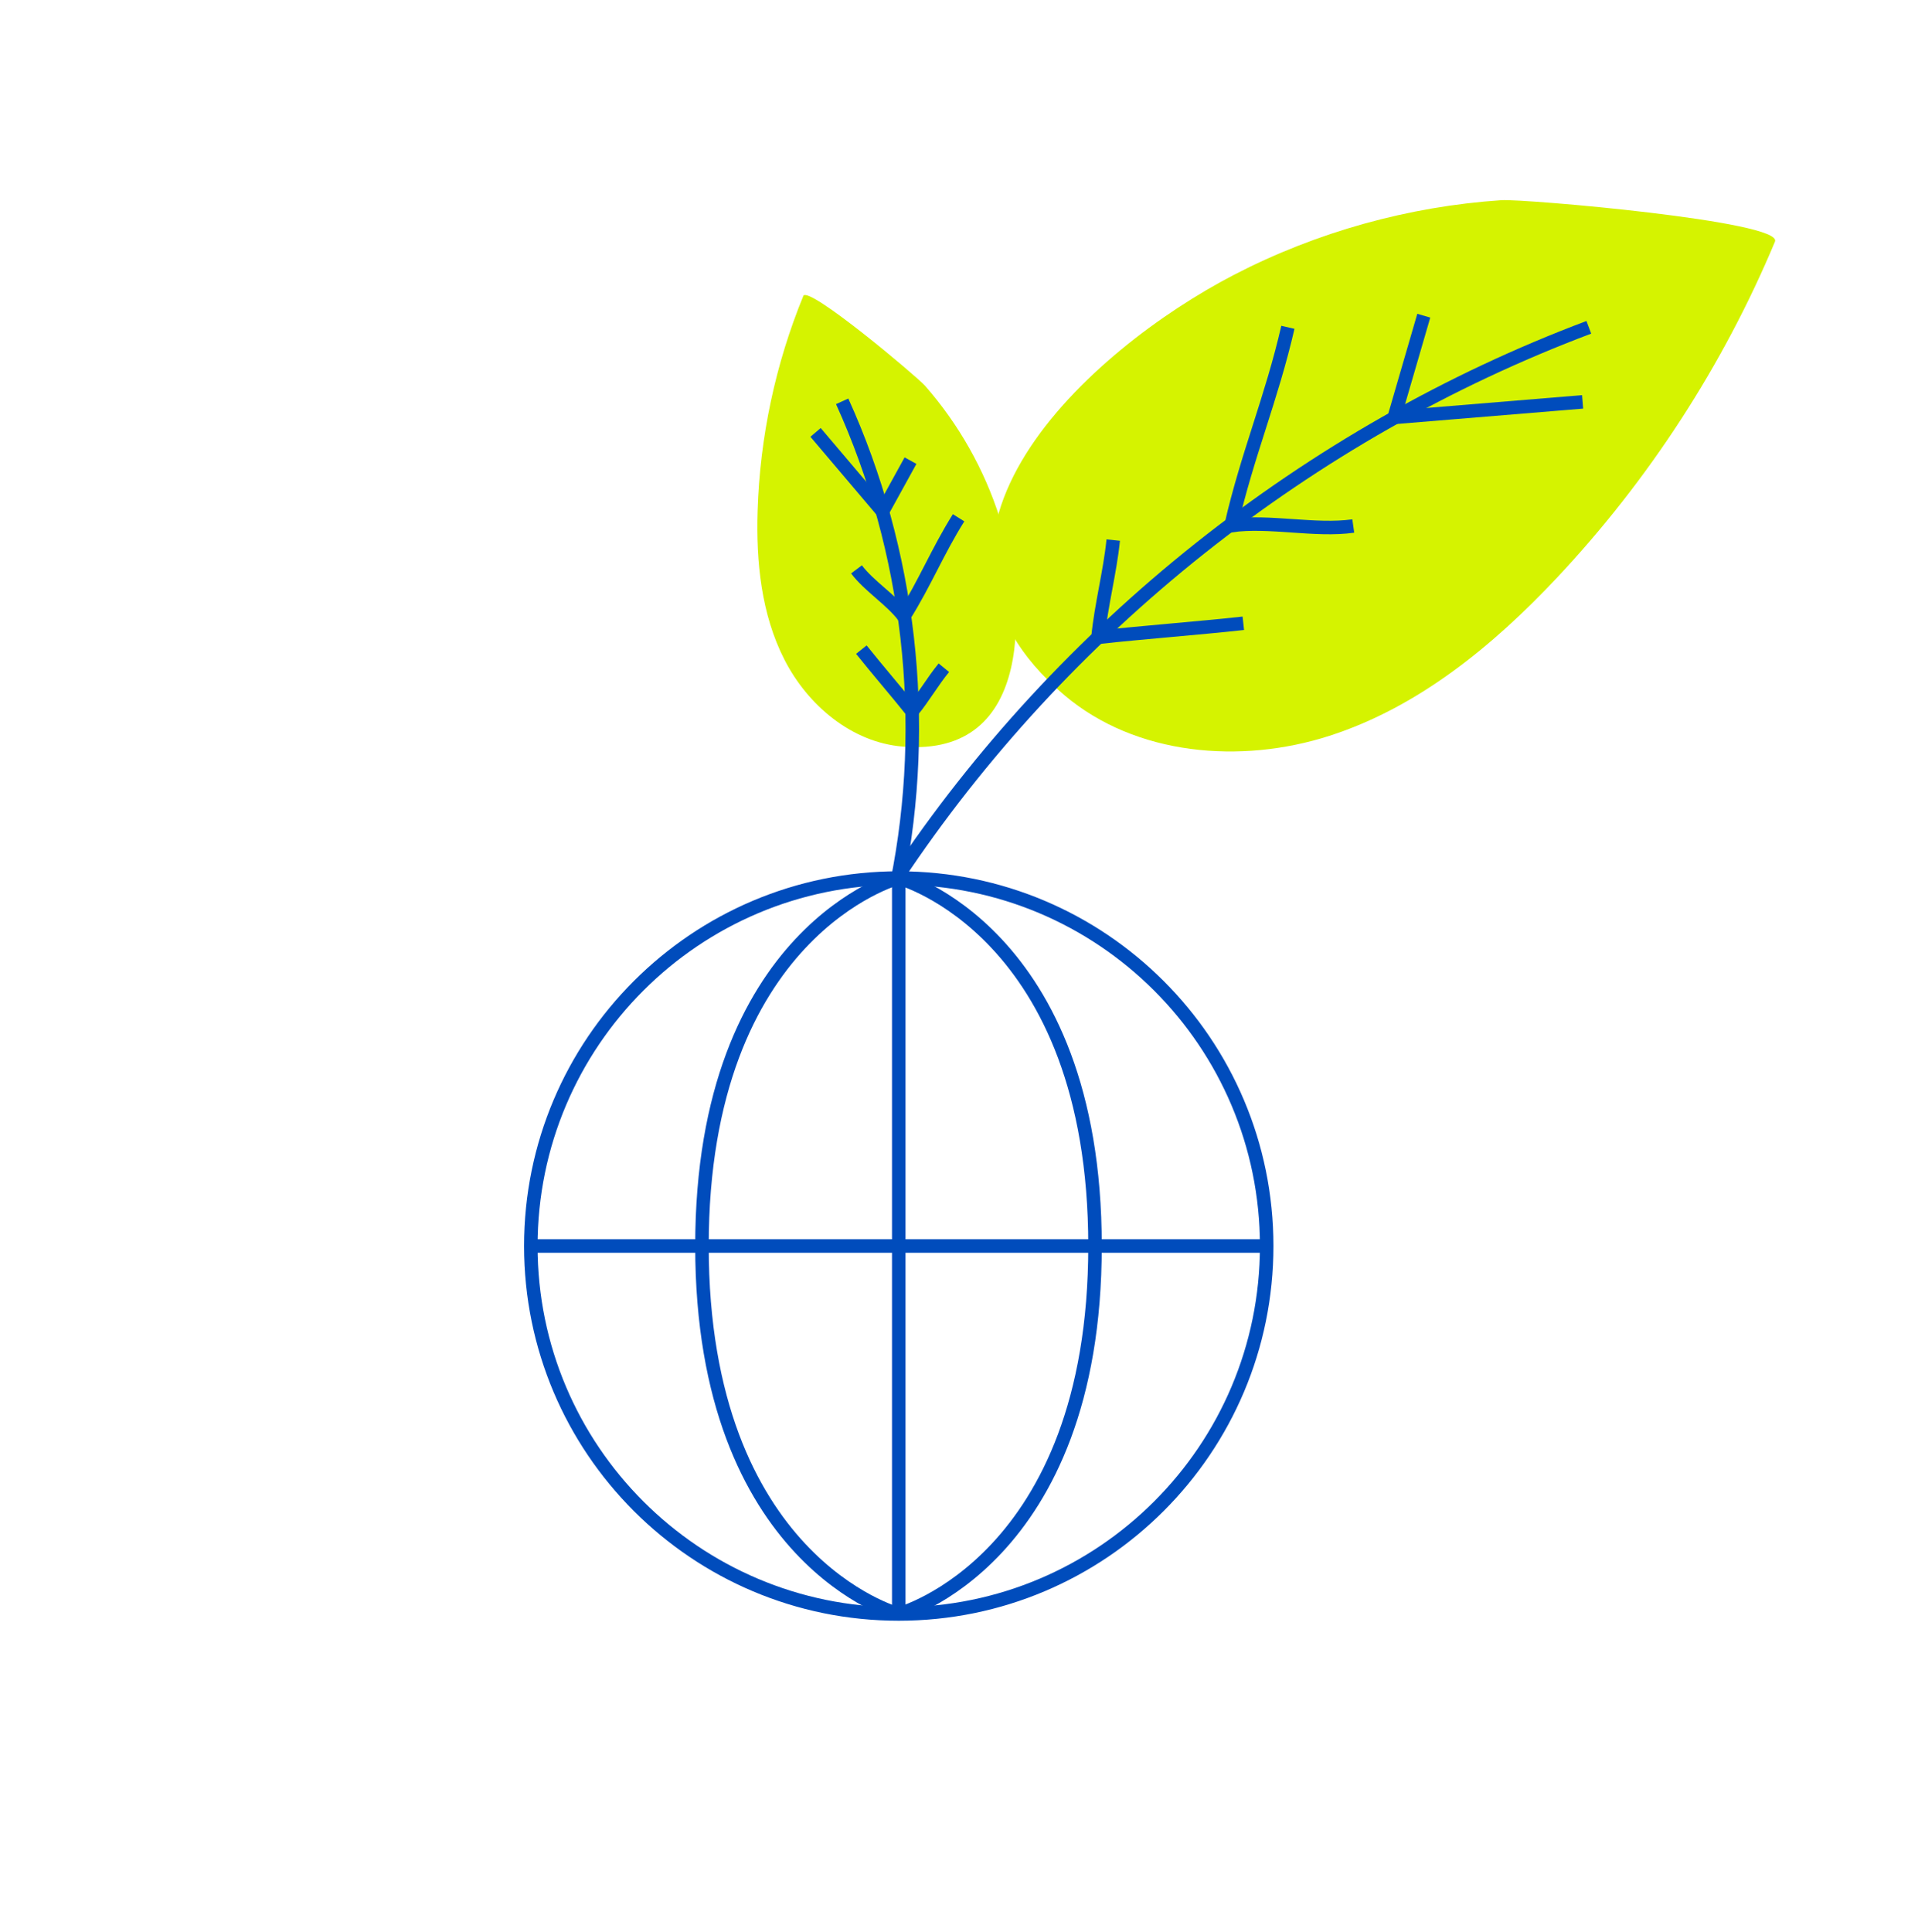 <svg width="142" height="143" viewBox="0 0 142 143" fill="none" xmlns="http://www.w3.org/2000/svg">
<path d="M131.41 17.89C127.57 27.06 122.07 35.53 115.27 42.77C110.54 47.8 105.01 52.35 98.43 54.47C91.86 56.59 84.09 55.93 78.81 51.47C65.1 39.86 80.69 25.87 91.37 20.34C97.49 17.17 104.29 15.28 111.16 14.82C112.82 14.71 132.04 16.37 131.41 17.88V17.89Z" fill="#D5F300"/>
<path d="M117.63 24.23C96.86 32.04 78.65 46.52 66.37 65" stroke="#004CBC" stroke-miterlimit="10"/>
<path d="M105.41 23.37C104.68 25.88 103.95 28.39 103.22 30.9C107.87 30.52 112.52 30.13 117.17 29.75" stroke="#004CBC" stroke-miterlimit="10"/>
<path d="M95.35 24.23C94.13 29.53 92.36 33.61 91.14 38.91C93.98 38.51 97.36 39.34 100.19 38.94" stroke="#004CBC" stroke-miterlimit="10"/>
<path d="M82.419 39.98C82.169 42.41 81.53 44.75 81.29 47.18C84.74 46.8 88.59 46.52 92.05 46.14" stroke="#004CBC" stroke-miterlimit="10"/>
<path d="M59.47 21.92C57.41 26.95 56.26 32.36 56.09 37.8C55.97 41.58 56.36 45.48 58.08 48.84C59.8 52.21 63.06 54.96 66.83 55.27C76.63 56.08 76.01 44.64 74.02 38.36C72.88 34.76 70.98 31.4 68.49 28.56C67.89 27.88 59.81 21.08 59.47 21.91V21.92Z" fill="#D5F300"/>
<path d="M62.35 29.71C67.37 40.77 68.81 53.42 66.41 65.33" stroke="#004CBC" stroke-miterlimit="10"/>
<path d="M67.41 34.1C66.72 35.35 66.03 36.61 65.34 37.86C63.69 35.91 62.04 33.96 60.38 32.01" stroke="#004CBC" stroke-miterlimit="10"/>
<path d="M70.97 38.33C69.39 40.85 68.5 43.12 66.92 45.64C65.98 44.39 64.35 43.4 63.41 42.15" stroke="#004CBC" stroke-miterlimit="10"/>
<path d="M69.88 49.43C69.03 50.47 68.38 51.62 67.53 52.66C66.34 51.18 64.96 49.58 63.77 48.09" stroke="#004CBC" stroke-miterlimit="10"/>
<path d="M66.54 119.48C81.584 119.48 93.78 107.284 93.78 92.24C93.78 77.196 81.584 65 66.54 65C51.496 65 39.3 77.196 39.3 92.24C39.3 107.284 51.496 119.48 66.54 119.48Z" stroke="#004CBC" stroke-miterlimit="10"/>
<path d="M93.78 92.24H39.3" stroke="#004CBC" stroke-miterlimit="10"/>
<path d="M66.54 65V119.49" stroke="#004CBC" stroke-miterlimit="10"/>
<path d="M66.54 65C66.54 65 81.07 68.92 81.07 92.24C81.07 115.56 66.54 119.48 66.54 119.48" stroke="#004CBC" stroke-miterlimit="10"/>
<path d="M66.5 65C66.5 65 51.97 68.92 51.97 92.24C51.97 115.56 66.5 119.48 66.5 119.48" stroke="#004CBC" stroke-miterlimit="10"/>
</svg>
